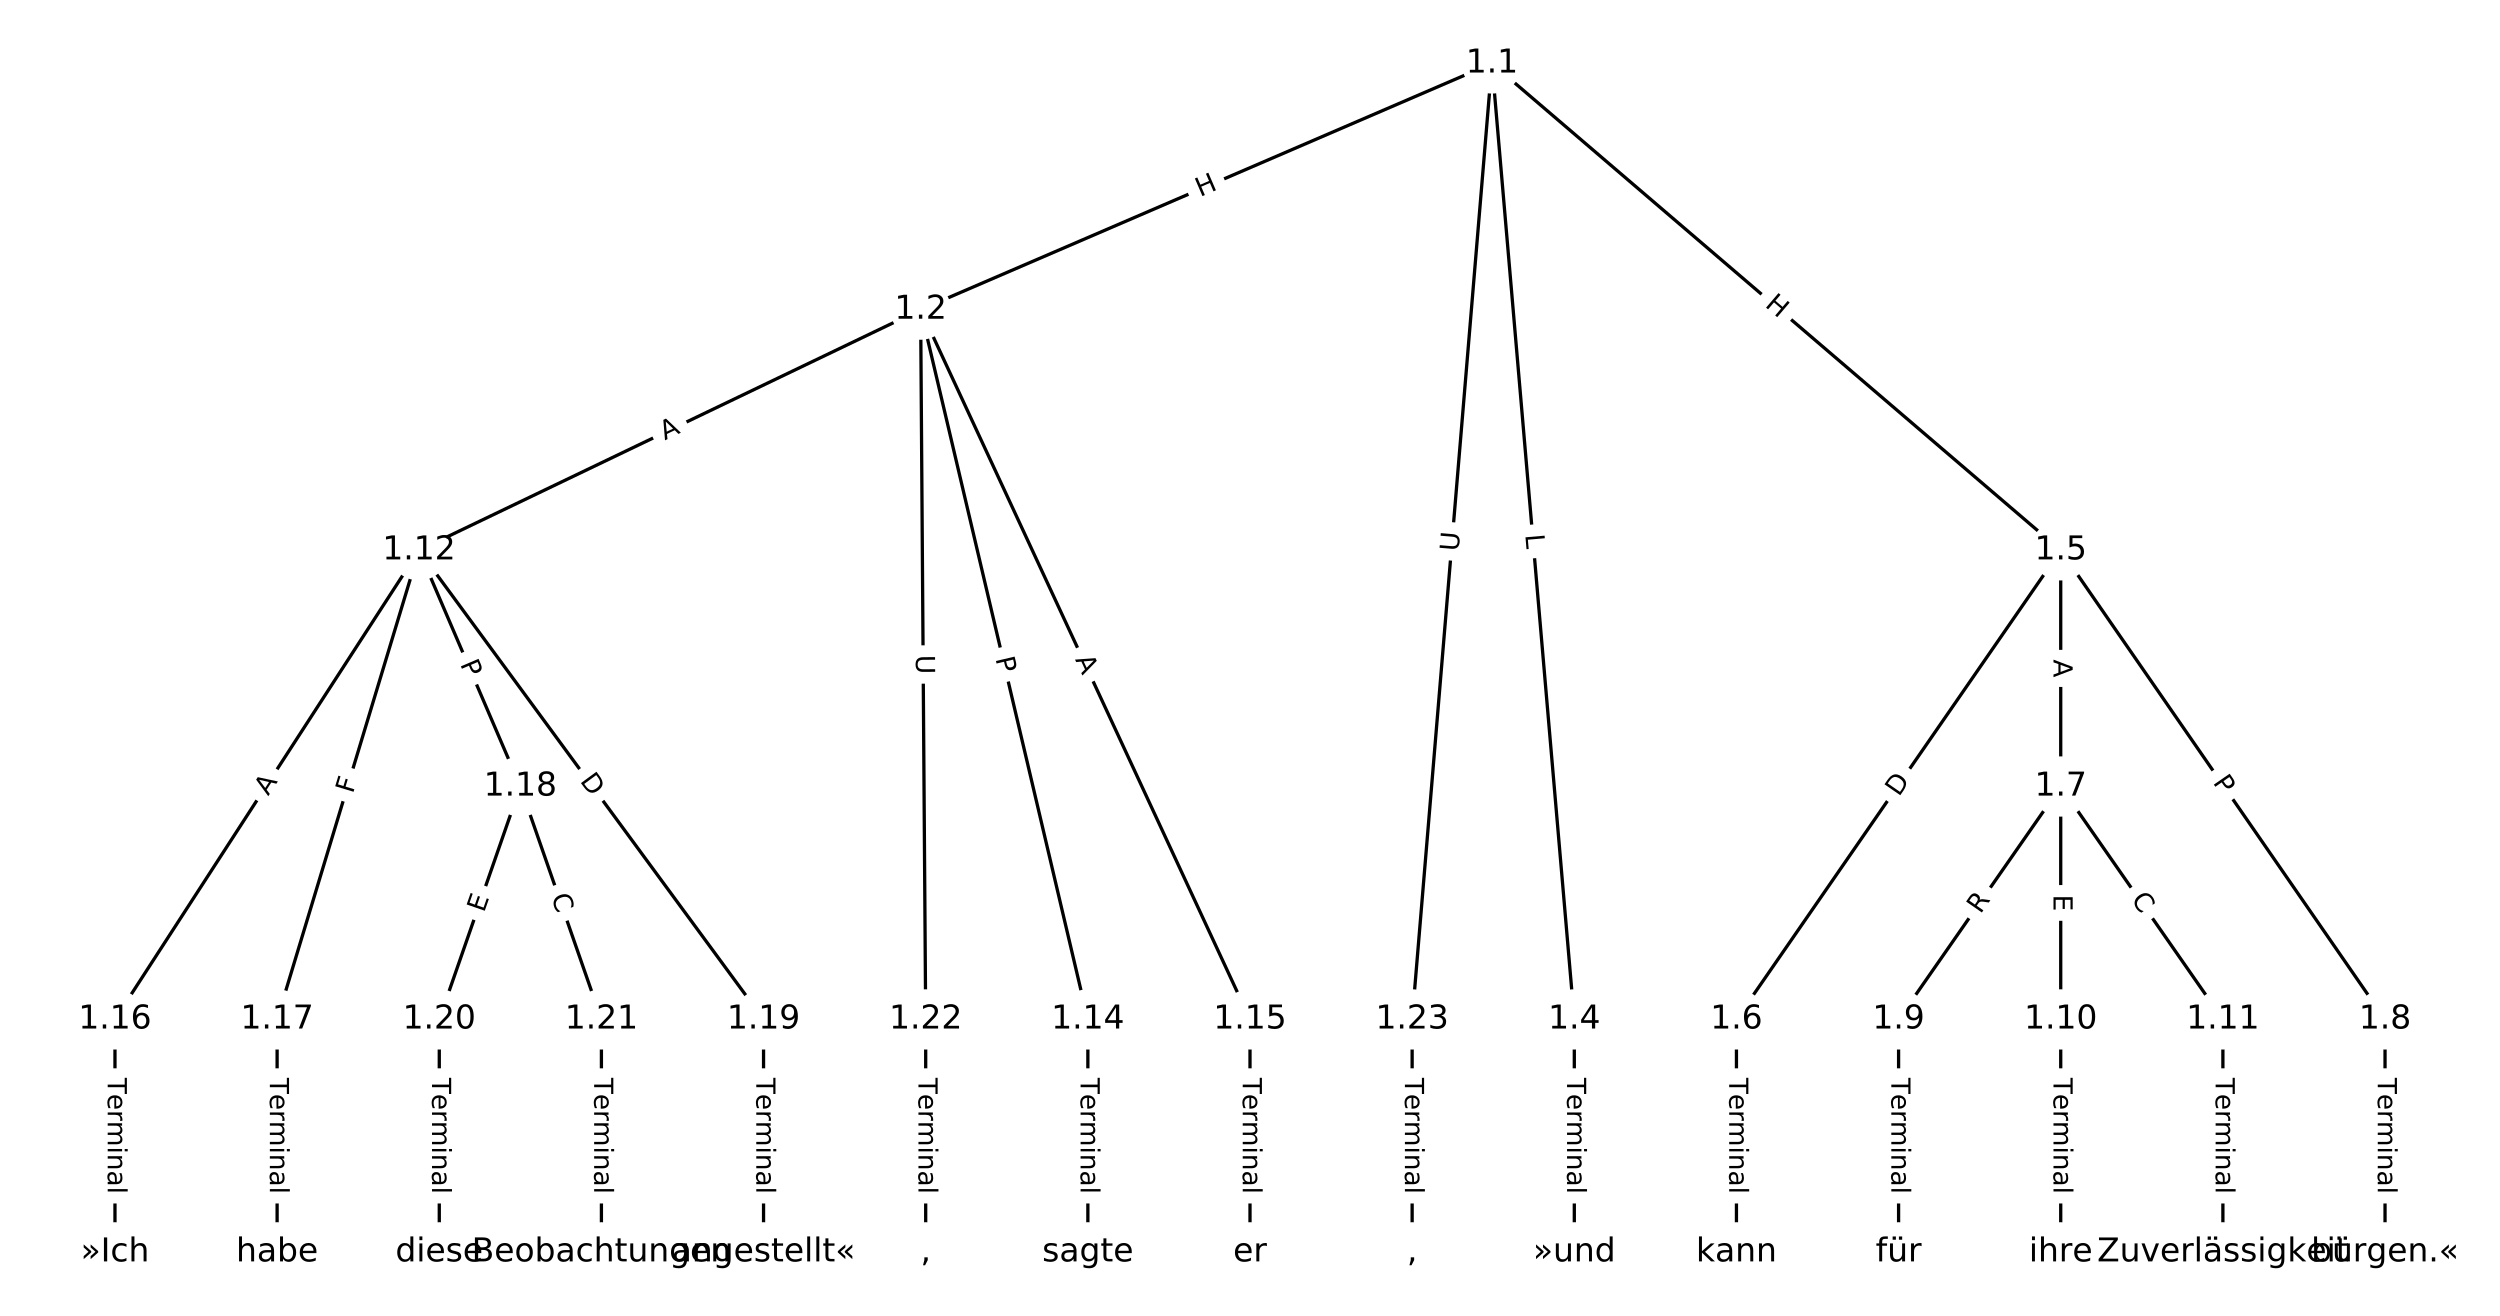 <?xml version="1.0" encoding="UTF-8"?>
<!DOCTYPE svg  PUBLIC '-//W3C//DTD SVG 1.1//EN'  'http://www.w3.org/Graphics/SVG/1.1/DTD/svg11.dtd'>
<svg width="760pt" height="400pt" version="1.1" viewBox="0 0 760 400" xmlns="http://www.w3.org/2000/svg" xmlns:xlink="http://www.w3.org/1999/xlink">
<defs>
<style type="text/css">*{stroke-linecap:butt;stroke-linejoin:round;}</style>
</defs>
<path d="m0 400h760v-400h-760z" fill="#fff"/>
<g fill="none" stroke="#000">
<path d="m453.55 19.286-173.68 74.843" clip-path="url(#a)"/>
<path d="m453.55 19.286 25.032 290.62" clip-path="url(#a)"/>
<path d="m453.55 19.286 172.91 148.02" clip-path="url(#a)"/>
<path d="m453.55 19.286-24.261 290.62" clip-path="url(#a)"/>
<path d="m279.87 94.129-152.5 73.176" clip-path="url(#a)"/>
<path d="m279.87 94.129 50.833 215.78" clip-path="url(#a)"/>
<path d="m279.87 94.129 100.13 215.78" clip-path="url(#a)"/>
<path d="m279.87 94.129 1.54 215.78" clip-path="url(#a)"/>
<path d="m478.59 309.91v70.808" clip-path="url(#a)"/>
<path d="m626.46 167.3-98.586 142.6" clip-path="url(#a)"/>
<path d="m626.46 167.3v71.793" clip-path="url(#a)"/>
<path d="m626.46 167.3 98.586 142.6" clip-path="url(#a)"/>
<path d="m527.88 309.91v70.808" clip-path="url(#a)"/>
<path d="m626.46 239.1-49.293 70.808" clip-path="url(#a)"/>
<path d="m626.46 239.1v70.808" clip-path="url(#a)"/>
<path d="m626.46 239.1 49.293 70.808" clip-path="url(#a)"/>
<path d="m725.05 309.91v70.808" clip-path="url(#a)"/>
<path d="m577.17 309.91v70.808" clip-path="url(#a)"/>
<path d="m626.46 309.91v70.808" clip-path="url(#a)"/>
<path d="m675.76 309.91v70.808" clip-path="url(#a)"/>
<path d="m127.37 167.3-92.424 142.6" clip-path="url(#a)"/>
<path d="m127.37 167.3-43.131 142.6" clip-path="url(#a)"/>
<path d="m127.37 167.3 30.808 71.793" clip-path="url(#a)"/>
<path d="m127.37 167.3 104.75 142.6" clip-path="url(#a)"/>
<path d="m330.71 309.91v70.808" clip-path="url(#a)"/>
<path d="m380 309.91v70.808" clip-path="url(#a)"/>
<path d="m34.95 309.91v70.808" clip-path="url(#a)"/>
<path d="m84.243 309.91v70.808" clip-path="url(#a)"/>
<path d="m158.18 239.1-24.646 70.808" clip-path="url(#a)"/>
<path d="m158.18 239.1 24.646 70.808" clip-path="url(#a)"/>
<path d="m232.12 309.91v70.808" clip-path="url(#a)"/>
<path d="m133.54 309.91v70.808" clip-path="url(#a)"/>
<path d="m182.83 309.91v70.808" clip-path="url(#a)"/>
<path d="m281.41 309.91v70.808" clip-path="url(#a)"/>
<path d="m429.29 309.91v70.808" clip-path="url(#a)"/>
</g>
<path d="m366.43 63.657 5.525-2.381q2.204-0.95 1.254-3.154l-3.064-7.11q-0.95-2.204-3.154-1.254l-5.525 2.381q-2.204 0.95-1.254 3.154l3.064 7.11q0.95 2.204 3.154 1.254z" clip-path="url(#a)" fill="#fff" stroke="#fff"/>
<g clip-path="url(#a)">
<defs>
<path id="x" d="m9.812 72.906h9.859v-29.891h35.844v29.891h9.859v-72.906h-9.859v34.719h-35.844v-34.719h-9.859z"/>
</defs>
<g transform="translate(364.83 59.925) rotate(-23.312) scale(.08 -.08)">
<use xlink:href="#x"/>
</g>
</g>
<path d="m459.63 162.91 0.383 4.441q0.206 2.391 2.597 2.185l7.714-0.664q2.391-0.206 2.185-2.597l-0.383-4.441q-0.206-2.391-2.597-2.185l-7.714 0.664q-2.391 0.206-2.185 2.597z" clip-path="url(#a)" fill="#fff" stroke="#fff"/>
<g clip-path="url(#a)">
<defs>
<path id="aq" d="m9.812 72.906h9.859v-64.609h35.5v-8.297h-45.359z"/>
</defs>
<g transform="translate(463.68 162.56) rotate(85.077) scale(.08 -.08)">
<use xlink:href="#aq"/>
</g>
</g>
<path d="m533.65 96.103 4.57 3.912q1.823 1.561 3.384-0.262l5.035-5.882q1.561-1.823-0.262-3.384l-4.57-3.912q-1.823-1.561-3.384 0.262l-5.035 5.882q-1.561 1.823 0.262 3.384z" clip-path="url(#a)" fill="#fff" stroke="#fff"/>
<g clip-path="url(#a)">
<g transform="translate(536.29 93.016) rotate(40.565) scale(.08 -.08)">
<use xlink:href="#x"/>
</g>
</g>
<path d="m447.43 168.03 0.487-5.835q0.2-2.392-2.192-2.591l-7.716-0.644q-2.392-0.2-2.591 2.192l-0.487 5.835q-0.2 2.392 2.192 2.591l7.716 0.644q2.392 0.2 2.591-2.192z" clip-path="url(#a)" fill="#fff" stroke="#fff"/>
<g clip-path="url(#a)">
<defs>
<path id="w" d="m8.688 72.906h9.922v-44.297q0-11.719 4.234-16.875 4.25-5.141 13.781-5.141 9.469 0 13.719 5.141 4.25 5.156 4.25 16.875v44.297h9.906v-45.516q0-14.25-7.062-21.531-7.047-7.281-20.812-7.281-13.828 0-20.891 7.281-7.047 7.281-7.047 21.531z"/>
</defs>
<g transform="translate(443.38 167.7) rotate(-85.228) scale(.08 -.08)">
<use xlink:href="#w"/>
</g>
</g>
<path d="m203.87 137.55 4.934-2.368q2.164-1.038 1.125-3.202l-3.349-6.981q-1.038-2.164-3.202-1.125l-4.934 2.368q-2.164 1.038-1.125 3.202l3.349 6.981q1.038 2.164 3.202 1.125z" clip-path="url(#a)" fill="#fff" stroke="#fff"/>
<g clip-path="url(#a)">
<defs>
<path id="q" d="m34.188 63.188-13.391-36.281h26.812zm-5.578 9.719h11.188l27.781-72.906h-10.25l-6.641 18.703h-32.859l-6.641-18.703h-10.406z"/>
</defs>
<g transform="translate(202.11 133.89) rotate(-25.634) scale(.08 -.08)">
<use xlink:href="#q"/>
</g>
</g>
<path d="m298.63 201.11 1.106 4.695q0.55 2.336 2.886 1.786l7.536-1.775q2.336-0.55 1.786-2.886l-1.106-4.695q-0.55-2.336-2.886-1.786l-7.536 1.775q-2.336 0.55-1.786 2.886z" clip-path="url(#a)" fill="#fff" stroke="#fff"/>
<g clip-path="url(#a)">
<defs>
<path id="t" d="m19.672 64.797v-27.391h12.406q6.891 0 10.641 3.562 3.766 3.562 3.766 10.156 0 6.547-3.766 10.109-3.75 3.562-10.641 3.562zm-9.859 8.109h22.266q12.266 0 18.531-5.547 6.281-5.547 6.281-16.234 0-10.797-6.281-16.312-6.266-5.516-18.531-5.516h-12.406v-29.297h-9.859z"/>
</defs>
<g transform="translate(302.59 200.18) rotate(76.744) scale(.08 -.08)">
<use xlink:href="#t"/>
</g>
</g>
<path d="m323.1 202.18 2.304 4.964q1.01 2.177 3.187 1.167l7.023-3.259q2.177-1.01 1.167-3.187l-2.304-4.964q-1.01-2.177-3.187-1.167l-7.023 3.259q-2.177 1.01-1.167 3.187z" clip-path="url(#a)" fill="#fff" stroke="#fff"/>
<g clip-path="url(#a)">
<g transform="translate(326.78 200.46) rotate(65.108) scale(.08 -.08)">
<use xlink:href="#q"/>
</g>
</g>
<path d="m274.35 199.13 0.042 5.855q0.017 2.4 2.417 2.383l7.742-0.055q2.4-0.017 2.383-2.417l-0.042-5.855q-0.017-2.4-2.417-2.383l-7.742 0.055q-2.4 0.017-2.383 2.417z" clip-path="url(#a)" fill="#fff" stroke="#fff"/>
<g clip-path="url(#a)">
<g transform="translate(278.42 199.11) rotate(89.591) scale(.08 -.08)">
<use xlink:href="#w"/>
</g>
</g>
<path d="m472.31 327.67v35.285q0 2.4 2.4 2.4h7.742q2.4 0 2.4-2.4v-35.285q0-2.4-2.4-2.4h-7.742q-2.4 0-2.4 2.4z" clip-path="url(#a)" fill="#fff" stroke="#fff"/>
<g clip-path="url(#a)">
<defs>
<path id="k" d="m-0.297 72.906h61.672v-8.312h-25.875v-64.594h-9.906v64.594h-25.891z"/>
<path id="d" d="m56.203 29.594v-4.391h-41.312q0.594-9.281 5.594-14.141t13.938-4.859q5.172 0 10.031 1.266t9.656 3.812v-8.5q-4.844-2.047-9.922-3.125t-10.297-1.078q-13.094 0-20.734 7.609-7.641 7.625-7.641 20.625 0 13.422 7.25 21.297 7.25 7.891 19.562 7.891 11.031 0 17.453-7.109 6.422-7.094 6.422-19.297zm-8.984 2.641q-0.094 7.359-4.125 11.75-4.031 4.406-10.672 4.406-7.516 0-12.031-4.25t-5.203-11.969z"/>
<path id="h" d="m41.109 46.297q-1.516 0.875-3.297 1.281-1.781 0.422-3.922 0.422-7.625 0-11.703-4.953t-4.078-14.234v-28.812h-9.031v54.688h9.031v-8.5q2.844 4.984 7.375 7.391 4.547 2.422 11.047 2.422 0.922 0 2.047-0.125 1.125-0.109 2.484-0.359z"/>
<path id="l" d="m52 44.188q3.375 6.062 8.062 8.938t11.031 2.875q8.547 0 13.188-5.984 4.641-5.969 4.641-17v-33.016h-9.031v32.719q0 7.859-2.797 11.656-2.781 3.812-8.484 3.812-6.984 0-11.047-4.641-4.047-4.625-4.047-12.641v-30.906h-9.031v32.719q0 7.906-2.781 11.688t-8.594 3.781q-6.891 0-10.953-4.656-4.047-4.656-4.047-12.625v-30.906h-9.031v54.688h9.031v-8.5q3.078 5.031 7.375 7.422t10.203 2.391q5.969 0 10.141-3.031 4.172-3.016 6.172-8.781z"/>
<path id="i" d="m9.422 54.688h8.984v-54.688h-8.984zm0 21.297h8.984v-11.391h-8.984z"/>
<path id="f" d="m54.891 33.016v-33.016h-8.984v32.719q0 7.766-3.031 11.609-3.031 3.859-9.078 3.859-7.281 0-11.484-4.641-4.203-4.625-4.203-12.641v-30.906h-9.031v54.688h9.031v-8.5q3.234 4.938 7.594 7.375 4.375 2.438 10.094 2.438 9.422 0 14.25-5.828 4.844-5.828 4.844-17.156z"/>
<path id="g" d="m34.281 27.484q-10.891 0-15.094-2.484t-4.203-8.5q0-4.781 3.156-7.594 3.156-2.797 8.562-2.797 7.484 0 12 5.297t4.516 14.078v2zm17.922 3.719v-31.203h-8.984v8.297q-3.078-4.969-7.672-7.344t-11.234-2.375q-8.391 0-13.359 4.719-4.953 4.719-4.953 12.625 0 9.219 6.172 13.906 6.188 4.688 18.438 4.688h12.609v0.891q0 6.203-4.078 9.594t-11.453 3.391q-4.688 0-9.141-1.125-4.438-1.125-8.531-3.375v8.312q4.922 1.906 9.562 2.844 4.641 0.953 9.031 0.953 11.875 0 17.734-6.156 5.859-6.141 5.859-18.641z"/>
<path id="j" d="m9.422 75.984h8.984v-75.984h-8.984z"/>
</defs>
<g transform="translate(476.38 327.67) rotate(90) scale(.08 -.08)">
<use xlink:href="#k"/>
<use x="60.818" xlink:href="#d"/>
<use x="122.342" xlink:href="#h"/>
<use x="163.439" xlink:href="#l"/>
<use x="260.852" xlink:href="#i"/>
<use x="288.635" xlink:href="#f"/>
<use x="352.014" xlink:href="#g"/>
<use x="413.293" xlink:href="#j"/>
</g>
</g>
<path d="m580.58 244.71 3.503-5.067q1.365-1.974-0.609-3.339l-6.369-4.403q-1.974-1.365-3.339 0.609l-3.503 5.067q-1.365 1.974 0.609 3.339l6.369 4.403q1.974 1.365 3.339-0.609z" clip-path="url(#a)" fill="#fff" stroke="#fff"/>
<g clip-path="url(#a)">
<defs>
<path id="z" d="m19.672 64.797v-56.688h11.922q15.094 0 22.094 6.828 7 6.844 7 21.594 0 14.641-7 21.453t-22.094 6.812zm-9.859 8.109h20.266q21.188 0 31.094-8.812 9.922-8.812 9.922-27.562 0-18.859-9.969-27.703-9.953-8.828-31.047-8.828h-20.266z"/>
</defs>
<g transform="translate(577.24 242.39) rotate(-55.342) scale(.08 -.08)">
<use xlink:href="#z"/>
</g>
</g>
<path d="m620.19 200.46v5.473q0 2.4 2.4 2.4h7.742q2.4 0 2.4-2.4v-5.473q0-2.4-2.4-2.4h-7.742q-2.4 0-2.4 2.4z" clip-path="url(#a)" fill="#fff" stroke="#fff"/>
<g clip-path="url(#a)">
<g transform="translate(624.26 200.46) rotate(90) scale(.08 -.08)">
<use xlink:href="#q"/>
</g>
</g>
<path d="m669.23 240.19 2.743 3.968q1.365 1.974 3.339 0.609l6.369-4.403q1.974-1.365 0.609-3.339l-2.743-3.968q-1.365-1.974-3.339-0.609l-6.369 4.403q-1.974 1.365-0.609 3.339z" clip-path="url(#a)" fill="#fff" stroke="#fff"/>
<g clip-path="url(#a)">
<g transform="translate(672.57 237.88) rotate(55.342) scale(.08 -.08)">
<use xlink:href="#t"/>
</g>
</g>
<path d="m521.61 327.67v35.285q0 2.4 2.4 2.4h7.742q2.4 0 2.4-2.4v-35.285q0-2.4-2.4-2.4h-7.742q-2.4 0-2.4 2.4z" clip-path="url(#a)" fill="#fff" stroke="#fff"/>
<g clip-path="url(#a)">
<g transform="translate(525.67 327.67) rotate(90) scale(.08 -.08)">
<use xlink:href="#k"/>
<use x="60.818" xlink:href="#d"/>
<use x="122.342" xlink:href="#h"/>
<use x="163.439" xlink:href="#l"/>
<use x="260.852" xlink:href="#i"/>
<use x="288.635" xlink:href="#f"/>
<use x="352.014" xlink:href="#g"/>
<use x="413.293" xlink:href="#j"/>
</g>
</g>
<path d="m605.38 280.37 3.176-4.562q1.371-1.97-0.599-3.341l-6.354-4.424q-1.97-1.371-3.341 0.599l-3.176 4.562q-1.371 1.97 0.599 3.341l6.354 4.424q1.97 1.371 3.341-0.599z" clip-path="url(#a)" fill="#fff" stroke="#fff"/>
<g clip-path="url(#a)">
<defs>
<path id="ap" d="m44.391 34.188q3.172-1.078 6.172-4.594t6.031-9.672l10.016-19.922h-10.609l-9.312 18.703q-3.625 7.328-7.016 9.719t-9.25 2.391h-10.75v-30.812h-9.859v72.906h22.266q12.5 0 18.656-5.234 6.156-5.219 6.156-15.766 0-6.891-3.203-11.438-3.203-4.531-9.297-6.281zm-24.719 30.609v-25.875h12.406q7.125 0 10.766 3.297t3.641 9.688-3.641 9.641-10.766 3.25z"/>
</defs>
<g transform="translate(602.04 278.04) rotate(-55.156) scale(.08 -.08)">
<use xlink:href="#ap"/>
</g>
</g>
<path d="m620.19 271.97v5.055q0 2.4 2.4 2.4h7.742q2.4 0 2.4-2.4v-5.055q0-2.4-2.4-2.4h-7.742q-2.4 0-2.4 2.4z" clip-path="url(#a)" fill="#fff" stroke="#fff"/>
<g clip-path="url(#a)">
<defs>
<path id="y" d="m9.812 72.906h46.094v-8.312h-36.234v-21.578h34.719v-8.297h-34.719v-26.422h37.109v-8.297h-46.969z"/>
</defs>
<g transform="translate(624.26 271.97) rotate(90) scale(.08 -.08)">
<use xlink:href="#y"/>
</g>
</g>
<path d="m644.37 275.79 3.192 4.585q1.371 1.97 3.341 0.599l6.354-4.424q1.97-1.371 0.599-3.341l-3.192-4.585q-1.371-1.97-3.341-0.599l-6.354 4.424q-1.97 1.371-0.599 3.341z" clip-path="url(#a)" fill="#fff" stroke="#fff"/>
<g clip-path="url(#a)">
<defs>
<path id="aa" d="m64.406 67.281v-10.391q-4.984 4.641-10.625 6.922-5.641 2.297-11.984 2.297-12.5 0-19.141-7.641t-6.641-22.094q0-14.406 6.641-22.047t19.141-7.641q6.344 0 11.984 2.297t10.625 6.938v-10.312q-5.172-3.516-10.969-5.281-5.781-1.75-12.219-1.75-16.562 0-26.094 10.125-9.516 10.141-9.516 27.672 0 17.578 9.516 27.703 9.531 10.141 26.094 10.141 6.531 0 12.312-1.734 5.797-1.734 10.875-5.203z"/>
</defs>
<g transform="translate(647.7 273.47) rotate(55.156) scale(.08 -.08)">
<use xlink:href="#aa"/>
</g>
</g>
<path d="m718.78 327.67v35.285q0 2.4 2.4 2.4h7.742q2.4 0 2.4-2.4v-35.285q0-2.4-2.4-2.4h-7.742q-2.4 0-2.4 2.4z" clip-path="url(#a)" fill="#fff" stroke="#fff"/>
<g clip-path="url(#a)">
<g transform="translate(722.84 327.67) rotate(90) scale(.08 -.08)">
<use xlink:href="#k"/>
<use x="60.818" xlink:href="#d"/>
<use x="122.342" xlink:href="#h"/>
<use x="163.439" xlink:href="#l"/>
<use x="260.852" xlink:href="#i"/>
<use x="288.635" xlink:href="#f"/>
<use x="352.014" xlink:href="#g"/>
<use x="413.293" xlink:href="#j"/>
</g>
</g>
<path d="m570.9 327.67v35.285q0 2.4 2.4 2.4h7.742q2.4 0 2.4-2.4v-35.285q0-2.4-2.4-2.4h-7.742q-2.4 0-2.4 2.4z" clip-path="url(#a)" fill="#fff" stroke="#fff"/>
<g clip-path="url(#a)">
<g transform="translate(574.96 327.67) rotate(90) scale(.08 -.08)">
<use xlink:href="#k"/>
<use x="60.818" xlink:href="#d"/>
<use x="122.342" xlink:href="#h"/>
<use x="163.439" xlink:href="#l"/>
<use x="260.852" xlink:href="#i"/>
<use x="288.635" xlink:href="#f"/>
<use x="352.014" xlink:href="#g"/>
<use x="413.293" xlink:href="#j"/>
</g>
</g>
<path d="m620.19 327.67v35.285q0 2.4 2.4 2.4h7.742q2.4 0 2.4-2.4v-35.285q0-2.4-2.4-2.4h-7.742q-2.4 0-2.4 2.4z" clip-path="url(#a)" fill="#fff" stroke="#fff"/>
<g clip-path="url(#a)">
<g transform="translate(624.26 327.67) rotate(90) scale(.08 -.08)">
<use xlink:href="#k"/>
<use x="60.818" xlink:href="#d"/>
<use x="122.342" xlink:href="#h"/>
<use x="163.439" xlink:href="#l"/>
<use x="260.852" xlink:href="#i"/>
<use x="288.635" xlink:href="#f"/>
<use x="352.014" xlink:href="#g"/>
<use x="413.293" xlink:href="#j"/>
</g>
</g>
<path d="m669.49 327.67v35.285q0 2.4 2.4 2.4h7.742q2.4 0 2.4-2.4v-35.285q0-2.4-2.4-2.4h-7.742q-2.4 0-2.4 2.4z" clip-path="url(#a)" fill="#fff" stroke="#fff"/>
<g clip-path="url(#a)">
<g transform="translate(673.55 327.67) rotate(90) scale(.08 -.08)">
<use xlink:href="#k"/>
<use x="60.818" xlink:href="#d"/>
<use x="122.342" xlink:href="#h"/>
<use x="163.439" xlink:href="#l"/>
<use x="260.852" xlink:href="#i"/>
<use x="288.635" xlink:href="#f"/>
<use x="352.014" xlink:href="#g"/>
<use x="413.293" xlink:href="#j"/>
</g>
</g>
<path d="m84.936 244.31 2.976-4.592q1.305-2.014-0.709-3.319l-6.497-4.211q-2.014-1.305-3.319 0.709l-2.976 4.592q-1.305 2.014 0.709 3.319l6.497 4.211q2.014 1.305 3.319-0.709z" clip-path="url(#a)" fill="#fff" stroke="#fff"/>
<g clip-path="url(#a)">
<g transform="translate(81.526 242.1) rotate(-57.052) scale(.08 -.08)">
<use xlink:href="#q"/>
</g>
</g>
<path d="m111.15 242.62 1.332-4.404q0.695-2.297-1.602-2.992l-7.411-2.241q-2.297-0.695-2.992 1.602l-1.332 4.404q-0.695 2.297 1.602 2.992l7.411 2.241q2.297 0.695 2.992-1.602z" clip-path="url(#a)" fill="#fff" stroke="#fff"/>
<g clip-path="url(#a)">
<defs>
<path id="as" d="m9.812 72.906h41.891v-8.312h-32.031v-21.484h28.906v-8.297h-28.906v-34.812h-9.859z"/>
</defs>
<g transform="translate(107.26 241.45) rotate(-73.172) scale(.08 -.08)">
<use xlink:href="#as"/>
</g>
</g>
<path d="m136.06 203.46 1.902 4.433q0.946 2.205 3.152 1.259l7.115-3.053q2.205-0.946 1.259-3.152l-1.902-4.433q-0.946-2.205-3.152-1.259l-7.115 3.053q-2.205 0.946-1.259 3.152z" clip-path="url(#a)" fill="#fff" stroke="#fff"/>
<g clip-path="url(#a)">
<g transform="translate(139.8 201.86) rotate(66.775) scale(.08 -.08)">
<use xlink:href="#t"/>
</g>
</g>
<path d="m172.87 239.84 3.647 4.965q1.421 1.934 3.355 0.513l6.24-4.583q1.934-1.421 0.513-3.355l-3.647-4.965q-1.421-1.934-3.355-0.513l-6.24 4.584q-1.934 1.421-0.513 3.355z" clip-path="url(#a)" fill="#fff" stroke="#fff"/>
<g clip-path="url(#a)">
<g transform="translate(176.15 237.43) rotate(53.701) scale(.08 -.08)">
<use xlink:href="#z"/>
</g>
</g>
<path d="m324.44 327.67v35.285q0 2.4 2.4 2.4h7.742q2.4 0 2.4-2.4v-35.285q0-2.4-2.4-2.4h-7.742q-2.4 0-2.4 2.4z" clip-path="url(#a)" fill="#fff" stroke="#fff"/>
<g clip-path="url(#a)">
<g transform="translate(328.5 327.67) rotate(90) scale(.08 -.08)">
<use xlink:href="#k"/>
<use x="60.818" xlink:href="#d"/>
<use x="122.342" xlink:href="#h"/>
<use x="163.439" xlink:href="#l"/>
<use x="260.852" xlink:href="#i"/>
<use x="288.635" xlink:href="#f"/>
<use x="352.014" xlink:href="#g"/>
<use x="413.293" xlink:href="#j"/>
</g>
</g>
<path d="m373.73 327.67v35.285q0 2.4 2.4 2.4h7.742q2.4 0 2.4-2.4v-35.285q0-2.4-2.4-2.4h-7.742q-2.4 0-2.4 2.4z" clip-path="url(#a)" fill="#fff" stroke="#fff"/>
<g clip-path="url(#a)">
<g transform="translate(377.79 327.67) rotate(90) scale(.08 -.08)">
<use xlink:href="#k"/>
<use x="60.818" xlink:href="#d"/>
<use x="122.342" xlink:href="#h"/>
<use x="163.439" xlink:href="#l"/>
<use x="260.852" xlink:href="#i"/>
<use x="288.635" xlink:href="#f"/>
<use x="352.014" xlink:href="#g"/>
<use x="413.293" xlink:href="#j"/>
</g>
</g>
<path d="m28.679 327.67v35.285q0 2.4 2.4 2.4h7.742q2.4 0 2.4-2.4v-35.285q0-2.4-2.4-2.4h-7.742q-2.4 0-2.4 2.4z" clip-path="url(#a)" fill="#fff" stroke="#fff"/>
<g clip-path="url(#a)">
<g transform="translate(32.742 327.67) rotate(90) scale(.08 -.08)">
<use xlink:href="#k"/>
<use x="60.818" xlink:href="#d"/>
<use x="122.342" xlink:href="#h"/>
<use x="163.439" xlink:href="#l"/>
<use x="260.852" xlink:href="#i"/>
<use x="288.635" xlink:href="#f"/>
<use x="352.014" xlink:href="#g"/>
<use x="413.293" xlink:href="#j"/>
</g>
</g>
<path d="m77.972 327.67v35.285q0 2.4 2.4 2.4h7.742q2.4 0 2.4-2.4v-35.285q0-2.4-2.4-2.4h-7.742q-2.4 0-2.4 2.4z" clip-path="url(#a)" fill="#fff" stroke="#fff"/>
<g clip-path="url(#a)">
<g transform="translate(82.035 327.67) rotate(90) scale(.08 -.08)">
<use xlink:href="#k"/>
<use x="60.818" xlink:href="#d"/>
<use x="122.342" xlink:href="#h"/>
<use x="163.439" xlink:href="#l"/>
<use x="260.852" xlink:href="#i"/>
<use x="288.635" xlink:href="#f"/>
<use x="352.014" xlink:href="#g"/>
<use x="413.293" xlink:href="#j"/>
</g>
</g>
<path d="m150.95 278.95 1.662-4.774q0.789-2.267-1.478-3.056l-7.312-2.545q-2.267-0.789-3.056 1.478l-1.662 4.774q-0.789 2.267 1.478 3.056l7.312 2.545q2.267 0.789 3.056-1.478z" clip-path="url(#a)" fill="#fff" stroke="#fff"/>
<g clip-path="url(#a)">
<g transform="translate(147.11 277.61) rotate(-70.808) scale(.08 -.08)">
<use xlink:href="#y"/>
</g>
</g>
<path d="m163.66 273.93 1.836 5.276q0.789 2.267 3.056 1.478l7.312-2.545q2.267-0.789 1.478-3.056l-1.836-5.276q-0.789-2.267-3.056-1.478l-7.312 2.545q-2.267 0.789-1.478 3.056z" clip-path="url(#a)" fill="#fff" stroke="#fff"/>
<g clip-path="url(#a)">
<g transform="translate(167.5 272.59) rotate(70.808) scale(.08 -.08)">
<use xlink:href="#aa"/>
</g>
</g>
<path d="m225.85 327.67v35.285q0 2.4 2.4 2.4h7.742q2.4 0 2.4-2.4v-35.285q0-2.4-2.4-2.4h-7.742q-2.4 0-2.4 2.4z" clip-path="url(#a)" fill="#fff" stroke="#fff"/>
<g clip-path="url(#a)">
<g transform="translate(229.91 327.67) rotate(90) scale(.08 -.08)">
<use xlink:href="#k"/>
<use x="60.818" xlink:href="#d"/>
<use x="122.342" xlink:href="#h"/>
<use x="163.439" xlink:href="#l"/>
<use x="260.852" xlink:href="#i"/>
<use x="288.635" xlink:href="#f"/>
<use x="352.014" xlink:href="#g"/>
<use x="413.293" xlink:href="#j"/>
</g>
</g>
<path d="m127.26 327.67v35.285q0 2.4 2.4 2.4h7.742q2.4 0 2.4-2.4v-35.285q0-2.4-2.4-2.4h-7.742q-2.4 0-2.4 2.4z" clip-path="url(#a)" fill="#fff" stroke="#fff"/>
<g clip-path="url(#a)">
<g transform="translate(131.33 327.67) rotate(90) scale(.08 -.08)">
<use xlink:href="#k"/>
<use x="60.818" xlink:href="#d"/>
<use x="122.342" xlink:href="#h"/>
<use x="163.439" xlink:href="#l"/>
<use x="260.852" xlink:href="#i"/>
<use x="288.635" xlink:href="#f"/>
<use x="352.014" xlink:href="#g"/>
<use x="413.293" xlink:href="#j"/>
</g>
</g>
<path d="m176.56 327.67v35.285q0 2.4 2.4 2.4h7.742q2.4 0 2.4-2.4v-35.285q0-2.4-2.4-2.4h-7.742q-2.4 0-2.4 2.4z" clip-path="url(#a)" fill="#fff" stroke="#fff"/>
<g clip-path="url(#a)">
<g transform="translate(180.62 327.67) rotate(90) scale(.08 -.08)">
<use xlink:href="#k"/>
<use x="60.818" xlink:href="#d"/>
<use x="122.342" xlink:href="#h"/>
<use x="163.439" xlink:href="#l"/>
<use x="260.852" xlink:href="#i"/>
<use x="288.635" xlink:href="#f"/>
<use x="352.014" xlink:href="#g"/>
<use x="413.293" xlink:href="#j"/>
</g>
</g>
<path d="m275.14 327.67v35.285q0 2.4 2.4 2.4h7.742q2.4 0 2.4-2.4v-35.285q0-2.4-2.4-2.4h-7.742q-2.4 0-2.4 2.4z" clip-path="url(#a)" fill="#fff" stroke="#fff"/>
<g clip-path="url(#a)">
<g transform="translate(279.21 327.67) rotate(90) scale(.08 -.08)">
<use xlink:href="#k"/>
<use x="60.818" xlink:href="#d"/>
<use x="122.342" xlink:href="#h"/>
<use x="163.439" xlink:href="#l"/>
<use x="260.852" xlink:href="#i"/>
<use x="288.635" xlink:href="#f"/>
<use x="352.014" xlink:href="#g"/>
<use x="413.293" xlink:href="#j"/>
</g>
</g>
<path d="m423.02 327.67v35.285q0 2.4 2.4 2.4h7.742q2.4 0 2.4-2.4v-35.285q0-2.4-2.4-2.4h-7.742q-2.4 0-2.4 2.4z" clip-path="url(#a)" fill="#fff" stroke="#fff"/>
<g clip-path="url(#a)">
<g transform="translate(427.09 327.67) rotate(90) scale(.08 -.08)">
<use xlink:href="#k"/>
<use x="60.818" xlink:href="#d"/>
<use x="122.342" xlink:href="#h"/>
<use x="163.439" xlink:href="#l"/>
<use x="260.852" xlink:href="#i"/>
<use x="288.635" xlink:href="#f"/>
<use x="352.014" xlink:href="#g"/>
<use x="413.293" xlink:href="#j"/>
</g>
</g>
<defs>
<path id="b" d="m0 8.66c2.297 0 4.5-0.912 6.124-2.537 1.624-1.624 2.537-3.827 2.537-6.124s-0.912-4.5-2.537-6.124c-1.624-1.624-3.827-2.537-6.124-2.537s-4.5 0.912-6.124 2.537c-1.624 1.624-2.537 3.827-2.537 6.124s0.912 4.5 2.537 6.124c1.624 1.624 3.827 2.537 6.124 2.537z"/>
</defs>
<g clip-path="url(#a)">
<use x="34.95" y="380.714" fill="#ffffff" stroke="#ffffff" xlink:href="#b"/>
</g>
<g clip-path="url(#a)">
<use x="84.243" y="380.714" fill="#ffffff" stroke="#ffffff" xlink:href="#b"/>
</g>
<g clip-path="url(#a)">
<use x="133.536" y="380.714" fill="#ffffff" stroke="#ffffff" xlink:href="#b"/>
</g>
<g clip-path="url(#a)">
<use x="182.828" y="380.714" fill="#ffffff" stroke="#ffffff" xlink:href="#b"/>
</g>
<g clip-path="url(#a)">
<use x="232.121" y="380.714" fill="#ffffff" stroke="#ffffff" xlink:href="#b"/>
</g>
<g clip-path="url(#a)">
<use x="281.414" y="380.714" fill="#ffffff" stroke="#ffffff" xlink:href="#b"/>
</g>
<g clip-path="url(#a)">
<use x="330.707" y="380.714" fill="#ffffff" stroke="#ffffff" xlink:href="#b"/>
</g>
<g clip-path="url(#a)">
<use x="380" y="380.714" fill="#ffffff" stroke="#ffffff" xlink:href="#b"/>
</g>
<g clip-path="url(#a)">
<use x="429.293" y="380.714" fill="#ffffff" stroke="#ffffff" xlink:href="#b"/>
</g>
<g clip-path="url(#a)">
<use x="478.586" y="380.714" fill="#ffffff" stroke="#ffffff" xlink:href="#b"/>
</g>
<g clip-path="url(#a)">
<use x="527.879" y="380.714" fill="#ffffff" stroke="#ffffff" xlink:href="#b"/>
</g>
<g clip-path="url(#a)">
<use x="577.172" y="380.714" fill="#ffffff" stroke="#ffffff" xlink:href="#b"/>
</g>
<g clip-path="url(#a)">
<use x="626.464" y="380.714" fill="#ffffff" stroke="#ffffff" xlink:href="#b"/>
</g>
<g clip-path="url(#a)">
<use x="675.757" y="380.714" fill="#ffffff" stroke="#ffffff" xlink:href="#b"/>
</g>
<g clip-path="url(#a)">
<use x="725.05" y="380.714" fill="#ffffff" stroke="#ffffff" xlink:href="#b"/>
</g>
<g clip-path="url(#a)">
<use x="453.554" y="19.286" fill="#ffffff" stroke="#ffffff" xlink:href="#b"/>
</g>
<g clip-path="url(#a)">
<use x="279.874" y="94.129" fill="#ffffff" stroke="#ffffff" xlink:href="#b"/>
</g>
<g clip-path="url(#a)">
<use x="478.586" y="309.906" fill="#ffffff" stroke="#ffffff" xlink:href="#b"/>
</g>
<g clip-path="url(#a)">
<use x="626.464" y="167.304" fill="#ffffff" stroke="#ffffff" xlink:href="#b"/>
</g>
<g clip-path="url(#a)">
<use x="527.879" y="309.906" fill="#ffffff" stroke="#ffffff" xlink:href="#b"/>
</g>
<g clip-path="url(#a)">
<use x="626.464" y="239.098" fill="#ffffff" stroke="#ffffff" xlink:href="#b"/>
</g>
<g clip-path="url(#a)">
<use x="725.05" y="309.906" fill="#ffffff" stroke="#ffffff" xlink:href="#b"/>
</g>
<g clip-path="url(#a)">
<use x="577.172" y="309.906" fill="#ffffff" stroke="#ffffff" xlink:href="#b"/>
</g>
<g clip-path="url(#a)">
<use x="626.464" y="309.906" fill="#ffffff" stroke="#ffffff" xlink:href="#b"/>
</g>
<g clip-path="url(#a)">
<use x="675.757" y="309.906" fill="#ffffff" stroke="#ffffff" xlink:href="#b"/>
</g>
<g clip-path="url(#a)">
<use x="127.374" y="167.304" fill="#ffffff" stroke="#ffffff" xlink:href="#b"/>
</g>
<g clip-path="url(#a)">
<use x="330.707" y="309.906" fill="#ffffff" stroke="#ffffff" xlink:href="#b"/>
</g>
<g clip-path="url(#a)">
<use x="380" y="309.906" fill="#ffffff" stroke="#ffffff" xlink:href="#b"/>
</g>
<g clip-path="url(#a)">
<use x="34.95" y="309.906" fill="#ffffff" stroke="#ffffff" xlink:href="#b"/>
</g>
<g clip-path="url(#a)">
<use x="84.243" y="309.906" fill="#ffffff" stroke="#ffffff" xlink:href="#b"/>
</g>
<g clip-path="url(#a)">
<use x="158.182" y="239.098" fill="#ffffff" stroke="#ffffff" xlink:href="#b"/>
</g>
<g clip-path="url(#a)">
<use x="232.121" y="309.906" fill="#ffffff" stroke="#ffffff" xlink:href="#b"/>
</g>
<g clip-path="url(#a)">
<use x="133.536" y="309.906" fill="#ffffff" stroke="#ffffff" xlink:href="#b"/>
</g>
<g clip-path="url(#a)">
<use x="182.828" y="309.906" fill="#ffffff" stroke="#ffffff" xlink:href="#b"/>
</g>
<g clip-path="url(#a)">
<use x="281.414" y="309.906" fill="#ffffff" stroke="#ffffff" xlink:href="#b"/>
</g>
<g clip-path="url(#a)">
<use x="429.293" y="309.906" fill="#ffffff" stroke="#ffffff" xlink:href="#b"/>
</g>
<g clip-path="url(#a)">
<defs>
<path id="ak" d="m9.422 51.703 22.906-20.406v-4l-22.906-20.406v9.328l14.703 13.078-14.703 13.094zm21.188 0 22.906-20.406v-4l-22.906-20.406v9.328l14.703 13.078-14.703 13.094z"/>
<path id="ar" d="m9.812 72.906h9.859v-72.906h-9.859z"/>
<path id="v" d="m48.781 52.594v-8.406q-3.812 2.109-7.641 3.156t-7.734 1.047q-8.75 0-13.594-5.547-4.828-5.531-4.828-15.547t4.828-15.562q4.844-5.531 13.594-5.531 3.906 0 7.734 1.047t7.641 3.156v-8.312q-3.766-1.75-7.797-2.625-4.016-0.891-8.562-0.891-12.359 0-19.641 7.766-7.266 7.766-7.266 20.953 0 13.375 7.344 21.031 7.359 7.672 20.156 7.672 4.141 0 8.094-0.859 3.953-0.844 7.672-2.547z"/>
<path id="r" d="m54.891 33.016v-33.016h-8.984v32.719q0 7.766-3.031 11.609-3.031 3.859-9.078 3.859-7.281 0-11.484-4.641-4.203-4.625-4.203-12.641v-30.906h-9.031v75.984h9.031v-29.797q3.234 4.938 7.594 7.375 4.375 2.438 10.094 2.438 9.422 0 14.25-5.828 4.844-5.828 4.844-17.156z"/>
</defs>
<g transform="translate(24.498 383.47) scale(.1 -.1)">
<use xlink:href="#ak"/>
<use x="61.182" xlink:href="#ar"/>
<use x="90.674" xlink:href="#v"/>
<use x="145.654" xlink:href="#r"/>
</g>
</g>
<g clip-path="url(#a)">
<defs>
<path id="s" d="m48.688 27.297q0 9.906-4.078 15.547t-11.203 5.641q-7.141 0-11.219-5.641t-4.078-15.547 4.078-15.547 11.219-5.641q7.125 0 11.203 5.641t4.078 15.547zm-30.578 19.094q2.844 4.875 7.156 7.234 4.328 2.375 10.328 2.375 9.969 0 16.188-7.906 6.234-7.906 6.234-20.797t-6.234-20.812q-6.219-7.906-16.188-7.906-6 0-10.328 2.375-4.312 2.375-7.156 7.25v-8.203h-9.031v75.984h9.031z"/>
</defs>
<g transform="translate(71.759 383.47) scale(.1 -.1)">
<use xlink:href="#r"/>
<use x="63.379" xlink:href="#g"/>
<use x="124.658" xlink:href="#s"/>
<use x="188.135" xlink:href="#d"/>
</g>
</g>
<g clip-path="url(#a)">
<defs>
<path id="an" d="m45.406 46.391v29.594h8.984v-75.984h-8.984v8.203q-2.828-4.875-7.156-7.25-4.312-2.375-10.375-2.375-9.906 0-16.141 7.906-6.219 7.922-6.219 20.812t6.219 20.797q6.234 7.906 16.141 7.906 6.062 0 10.375-2.375 4.328-2.359 7.156-7.234zm-30.609-19.094q0-9.906 4.078-15.547t11.203-5.641 11.219 5.641q4.109 5.641 4.109 15.547t-4.109 15.547q-4.094 5.641-11.219 5.641t-11.203-5.641-4.078-15.547z"/>
<path id="o" d="m44.281 53.078v-8.5q-3.797 1.953-7.906 2.922-4.094 0.984-8.5 0.984-6.688 0-10.031-2.047t-3.344-6.156q0-3.125 2.391-4.906t9.625-3.391l3.078-0.688q9.562-2.047 13.594-5.781t4.031-10.422q0-7.625-6.031-12.078-6.031-4.438-16.578-4.438-4.391 0-9.156 0.859t-10.031 2.562v9.281q4.984-2.594 9.812-3.891 4.828-1.281 9.578-1.281 6.344 0 9.75 2.172 3.422 2.172 3.422 6.125 0 3.656-2.469 5.609-2.453 1.953-10.812 3.766l-3.125 0.734q-8.344 1.75-12.062 5.391-3.703 3.641-3.703 9.984 0 7.719 5.469 11.906 5.469 4.203 15.531 4.203 4.969 0 9.359-0.734 4.406-0.719 8.109-2.188z"/>
</defs>
<g transform="translate(120.21 383.47) scale(.1 -.1)">
<use xlink:href="#an"/>
<use x="63.477" xlink:href="#i"/>
<use x="91.26" xlink:href="#d"/>
<use x="152.783" xlink:href="#o"/>
<use x="204.883" xlink:href="#d"/>
</g>
</g>
<g clip-path="url(#a)">
<defs>
<path id="at" d="m19.672 34.812v-26.703h15.828q7.953 0 11.781 3.297 3.844 3.297 3.844 10.078 0 6.844-3.844 10.078-3.828 3.25-11.781 3.25zm0 29.984v-21.969h14.609q7.219 0 10.75 2.703 3.547 2.719 3.547 8.281 0 5.516-3.547 8.25-3.531 2.734-10.75 2.734zm-9.859 8.109h25.203q11.281 0 17.375-4.688 6.109-4.688 6.109-13.328 0-6.703-3.125-10.656t-9.188-4.922q7.281-1.562 11.312-6.531 4.031-4.953 4.031-12.375 0-9.766-6.641-15.094-6.641-5.312-18.906-5.312h-26.172z"/>
<path id="ax" d="m30.609 48.391q-7.219 0-11.422-5.641t-4.203-15.453 4.172-15.453q4.188-5.641 11.453-5.641 7.188 0 11.375 5.656 4.203 5.672 4.203 15.438 0 9.719-4.203 15.406-4.188 5.688-11.375 5.688zm0 7.609q11.719 0 18.406-7.625 6.703-7.609 6.703-21.078 0-13.422-6.703-21.078-6.688-7.641-18.406-7.641-11.766 0-18.438 7.641-6.656 7.656-6.656 21.078 0 13.469 6.656 21.078 6.672 7.625 18.438 7.625z"/>
<path id="n" d="m18.312 70.219v-15.531h18.5v-6.984h-18.5v-29.688q0-6.688 1.828-8.594t7.453-1.906h9.219v-7.516h-9.219q-10.406 0-14.359 3.875-3.953 3.891-3.953 14.141v29.688h-6.594v6.984h6.594v15.531z"/>
<path id="u" d="m8.5 21.578v33.109h8.984v-32.766q0-7.766 3.016-11.656 3.031-3.875 9.094-3.875 7.266 0 11.484 4.641 4.234 4.641 4.234 12.656v31h8.984v-54.688h-8.984v8.406q-3.266-4.984-7.594-7.406-4.312-2.422-10.031-2.422-9.422 0-14.312 5.859-4.875 5.859-4.875 17.141z"/>
<path id="p" d="m45.406 27.984q0 9.766-4.031 15.125-4.016 5.375-11.297 5.375-7.219 0-11.25-5.375-4.031-5.359-4.031-15.125 0-9.719 4.031-15.094t11.25-5.375q7.281 0 11.297 5.375 4.031 5.375 4.031 15.094zm8.984-21.203q0-13.953-6.203-20.766-6.188-6.812-18.984-6.812-4.734 0-8.938 0.703t-8.156 2.172v8.734q3.953-2.141 7.812-3.156 3.859-1.031 7.859-1.031 8.844 0 13.234 4.609t4.391 13.938v4.453q-2.781-4.844-7.125-7.234t-10.406-2.391q-10.047 0-16.203 7.656-6.156 7.672-6.156 20.328 0 12.688 6.156 20.344 6.156 7.672 16.203 7.672 6.062 0 10.406-2.391t7.125-7.219v8.297h8.984z"/>
</defs>
<g transform="translate(143.39 383.47) scale(.1 -.1)">
<use xlink:href="#at"/>
<use x="68.604" xlink:href="#d"/>
<use x="130.127" xlink:href="#ax"/>
<use x="191.309" xlink:href="#s"/>
<use x="254.785" xlink:href="#g"/>
<use x="316.064" xlink:href="#v"/>
<use x="371.045" xlink:href="#r"/>
<use x="434.424" xlink:href="#n"/>
<use x="473.633" xlink:href="#u"/>
<use x="537.012" xlink:href="#f"/>
<use x="600.391" xlink:href="#p"/>
<use x="663.867" xlink:href="#d"/>
<use x="725.391" xlink:href="#f"/>
</g>
</g>
<g clip-path="url(#a)">
<defs>
<path id="al" d="m51.812 51.703v-9.312l-14.703-13.094 14.703-13.078v-9.328l-22.906 20.406v4zm-21.203 0v-9.312l-14.688-13.094 14.688-13.078v-9.328l-22.891 20.406v4z"/>
</defs>
<g transform="translate(204.2 383.47) scale(.1 -.1)">
<use xlink:href="#g"/>
<use x="61.279" xlink:href="#f"/>
<use x="124.658" xlink:href="#p"/>
<use x="188.135" xlink:href="#d"/>
<use x="249.658" xlink:href="#o"/>
<use x="301.758" xlink:href="#n"/>
<use x="340.967" xlink:href="#d"/>
<use x="402.49" xlink:href="#j"/>
<use x="430.273" xlink:href="#j"/>
<use x="458.057" xlink:href="#n"/>
<use x="497.266" xlink:href="#al"/>
</g>
</g>
<g clip-path="url(#a)">
<defs>
<path id="ai" d="m11.719 12.406h10.297v-8.406l-8-15.625h-6.297l4 15.625z"/>
</defs>
<g transform="translate(279.83 383.47) scale(.1 -.1)">
<use xlink:href="#ai"/>
</g>
</g>
<g clip-path="url(#a)">
<g transform="translate(316.83 383.47) scale(.1 -.1)">
<use xlink:href="#o"/>
<use x="52.1" xlink:href="#g"/>
<use x="113.379" xlink:href="#p"/>
<use x="176.855" xlink:href="#n"/>
<use x="216.064" xlink:href="#d"/>
</g>
</g>
<g clip-path="url(#a)">
<g transform="translate(374.87 383.47) scale(.1 -.1)">
<use xlink:href="#d"/>
<use x="61.523" xlink:href="#h"/>
</g>
</g>
<g clip-path="url(#a)">
<g transform="translate(427.7 383.47) scale(.1 -.1)">
<use xlink:href="#ai"/>
</g>
</g>
<g clip-path="url(#a)">
<g transform="translate(466.01 383.47) scale(.1 -.1)">
<use xlink:href="#ak"/>
<use x="61.182" xlink:href="#u"/>
<use x="124.561" xlink:href="#f"/>
<use x="187.939" xlink:href="#an"/>
</g>
</g>
<g clip-path="url(#a)">
<defs>
<path id="am" d="m9.078 75.984h9.031v-44.875l26.812 23.578h11.469l-29-25.578 30.234-29.109h-11.719l-27.797 26.703v-26.703h-9.031z"/>
</defs>
<g transform="translate(515.58 383.47) scale(.1 -.1)">
<use xlink:href="#am"/>
<use x="57.895" xlink:href="#g"/>
<use x="119.174" xlink:href="#f"/>
<use x="182.553" xlink:href="#f"/>
</g>
</g>
<g clip-path="url(#a)">
<defs>
<path id="ay" d="m37.109 75.984v-7.484h-8.594q-4.828 0-6.719-1.953-1.875-1.953-1.875-7.031v-4.828h14.797v-6.984h-14.797v-47.703h-9.031v47.703h-8.594v6.984h8.594v3.812q0 9.125 4.25 13.297 4.25 4.188 13.469 4.188z"/>
<path id="aj" d="m8.5 21.578v33.109h8.984v-32.766q0-7.766 3.016-11.656 3.031-3.875 9.094-3.875 7.266 0 11.484 4.641 4.234 4.641 4.234 12.656v31h8.984v-54.688h-8.984v8.406q-3.266-4.984-7.594-7.406-4.312-2.422-10.031-2.422-9.422 0-14.312 5.859-4.875 5.859-4.875 17.141zm22.609 34.422m4.484 19.781h9.906v-9.859h-9.906zm-19.094 0h9.906v-9.859h-9.906z"/>
</defs>
<g transform="translate(570.19 383.47) scale(.1 -.1)">
<use xlink:href="#ay"/>
<use x="35.205" xlink:href="#aj"/>
<use x="98.584" xlink:href="#h"/>
</g>
</g>
<g clip-path="url(#a)">
<g transform="translate(616.78 383.47) scale(.1 -.1)">
<use xlink:href="#i"/>
<use x="27.783" xlink:href="#r"/>
<use x="91.162" xlink:href="#h"/>
<use x="132.244" xlink:href="#d"/>
</g>
</g>
<g clip-path="url(#a)">
<defs>
<path id="ao" d="m5.609 72.906h57.281v-7.531l-46.094-57.078h47.219v-8.297h-59.516v7.516l46.094 57.078h-44.984z"/>
<path id="aw" d="m2.984 54.688h9.516l17.094-45.891 17.094 45.891h9.516l-20.516-54.688h-12.203z"/>
<path id="av" d="m34.281 27.484q-10.891 0-15.094-2.484t-4.203-8.5q0-4.781 3.156-7.594 3.156-2.797 8.562-2.797 7.484 0 12 5.297t4.516 14.078v2zm17.922 3.719v-31.203h-8.984v8.297q-3.078-4.969-7.672-7.344t-11.234-2.375q-8.391 0-13.359 4.719-4.953 4.719-4.953 12.625 0 9.219 6.172 13.906 6.188 4.688 18.438 4.688h12.609v0.891q0 6.203-4.078 9.594t-11.453 3.391q-4.688 0-9.141-1.125-4.438-1.125-8.531-3.375v8.312q4.922 1.906 9.562 2.844 4.641 0.953 9.031 0.953 11.875 0 17.734-6.156 5.859-6.141 5.859-18.641zm-18.609 44.578h9.906v-9.859h-9.906zm-19.094 0h9.906v-9.859h-9.906z"/>
</defs>
<g transform="translate(637.53 383.47) scale(.1 -.1)">
<use xlink:href="#ao"/>
<use x="68.506" xlink:href="#u"/>
<use x="131.885" xlink:href="#aw"/>
<use x="191.064" xlink:href="#d"/>
<use x="252.588" xlink:href="#h"/>
<use x="293.701" xlink:href="#j"/>
<use x="321.484" xlink:href="#av"/>
<use x="382.764" xlink:href="#o"/>
<use x="434.863" xlink:href="#o"/>
<use x="486.963" xlink:href="#i"/>
<use x="514.746" xlink:href="#p"/>
<use x="578.223" xlink:href="#am"/>
<use x="636.086" xlink:href="#d"/>
<use x="697.609" xlink:href="#i"/>
<use x="725.393" xlink:href="#n"/>
</g>
</g>
<g clip-path="url(#a)">
<defs>
<path id="e" d="m10.688 12.406h10.312v-12.406h-10.312z"/>
</defs>
<g transform="translate(702.58 383.47) scale(.1 -.1)">
<use xlink:href="#s"/>
<use x="63.477" xlink:href="#aj"/>
<use x="126.855" xlink:href="#h"/>
<use x="167.953" xlink:href="#p"/>
<use x="231.43" xlink:href="#d"/>
<use x="292.953" xlink:href="#f"/>
<use x="356.332" xlink:href="#e"/>
<use x="388.119" xlink:href="#al"/>
</g>
</g>
<g clip-path="url(#a)">
<defs>
<path id="c" d="m12.406 8.297h16.109v55.625l-17.531-3.516v8.984l17.438 3.516h9.859v-64.609h16.109v-8.297h-41.984z"/>
</defs>
<g transform="translate(445.6 22.045) scale(.1 -.1)">
<use xlink:href="#c"/>
<use x="63.623" xlink:href="#e"/>
<use x="95.41" xlink:href="#c"/>
</g>
</g>
<g clip-path="url(#a)">
<defs>
<path id="m" d="m19.188 8.297h34.422v-8.297h-46.281v8.297q5.609 5.812 15.297 15.594 9.703 9.797 12.188 12.641 4.734 5.312 6.609 9 1.891 3.688 1.891 7.25 0 5.812-4.078 9.469-4.078 3.672-10.625 3.672-4.641 0-9.797-1.609-5.141-1.609-11-4.891v9.969q5.953 2.391 11.125 3.609 5.188 1.219 9.484 1.219 11.328 0 18.062-5.672 6.734-5.656 6.734-15.125 0-4.5-1.688-8.531-1.672-4.016-6.125-9.484-1.219-1.422-7.766-8.188-6.531-6.766-18.453-18.922z"/>
</defs>
<g transform="translate(271.92 96.888) scale(.1 -.1)">
<use xlink:href="#c"/>
<use x="63.623" xlink:href="#e"/>
<use x="95.41" xlink:href="#m"/>
</g>
</g>
<g clip-path="url(#a)">
<defs>
<path id="ag" d="m37.797 64.312-24.906-38.922h24.906zm-2.594 8.594h12.406v-47.516h10.406v-8.203h-10.406v-17.188h-9.812v17.188h-32.906v9.516z"/>
</defs>
<g transform="translate(470.63 312.67) scale(.1 -.1)">
<use xlink:href="#c"/>
<use x="63.623" xlink:href="#e"/>
<use x="95.41" xlink:href="#ag"/>
</g>
</g>
<g clip-path="url(#a)">
<defs>
<path id="af" d="m10.797 72.906h38.719v-8.312h-29.688v-17.859q2.141 0.734 4.281 1.094 2.156 0.359 4.312 0.359 12.203 0 19.328-6.688 7.141-6.688 7.141-18.109 0-11.766-7.328-18.297-7.328-6.516-20.656-6.516-4.594 0-9.359 0.781-4.75 0.781-9.828 2.344v9.922q4.391-2.391 9.078-3.562t9.906-1.172q8.453 0 13.375 4.438 4.938 4.438 4.938 12.062 0 7.609-4.938 12.047-4.922 4.453-13.375 4.453-3.953 0-7.891-0.875-3.922-0.875-8.016-2.734z"/>
</defs>
<g transform="translate(618.51 170.06) scale(.1 -.1)">
<use xlink:href="#c"/>
<use x="63.623" xlink:href="#e"/>
<use x="95.41" xlink:href="#af"/>
</g>
</g>
<g clip-path="url(#a)">
<defs>
<path id="ae" d="m33.016 40.375q-6.641 0-10.531-4.547-3.875-4.531-3.875-12.438 0-7.859 3.875-12.438 3.891-4.562 10.531-4.562t10.516 4.562q3.875 4.578 3.875 12.438 0 7.906-3.875 12.438-3.875 4.547-10.516 4.547zm19.578 30.922v-8.984q-3.719 1.75-7.5 2.672-3.781 0.938-7.5 0.938-9.766 0-14.922-6.594-5.141-6.594-5.875-19.922 2.875 4.25 7.219 6.516 4.359 2.266 9.578 2.266 10.984 0 17.359-6.672 6.375-6.656 6.375-18.125 0-11.234-6.641-18.031-6.641-6.781-17.672-6.781-12.656 0-19.344 9.688-6.688 9.703-6.688 28.109 0 17.281 8.203 27.562t22.016 10.281q3.719 0 7.5-0.734t7.891-2.188z"/>
</defs>
<g transform="translate(519.93 312.67) scale(.1 -.1)">
<use xlink:href="#c"/>
<use x="63.623" xlink:href="#e"/>
<use x="95.41" xlink:href="#ae"/>
</g>
</g>
<g clip-path="url(#a)">
<defs>
<path id="ad" d="m8.203 72.906h46.875v-4.203l-26.469-68.703h-10.297l24.906 64.594h-35.016z"/>
</defs>
<g transform="translate(618.51 241.86) scale(.1 -.1)">
<use xlink:href="#c"/>
<use x="63.623" xlink:href="#e"/>
<use x="95.41" xlink:href="#ad"/>
</g>
</g>
<g clip-path="url(#a)">
<defs>
<path id="ac" d="m31.781 34.625q-7.031 0-11.062-3.766-4.016-3.766-4.016-10.344 0-6.594 4.016-10.359 4.031-3.766 11.062-3.766t11.078 3.781q4.062 3.797 4.062 10.344 0 6.578-4.031 10.344-4.016 3.766-11.109 3.766zm-9.859 4.188q-6.344 1.562-9.891 5.906-3.531 4.359-3.531 10.609 0 8.734 6.219 13.812 6.234 5.078 17.062 5.078 10.891 0 17.094-5.078t6.203-13.812q0-6.25-3.547-10.609-3.531-4.344-9.828-5.906 7.125-1.656 11.094-6.5 3.984-4.828 3.984-11.797 0-10.609-6.469-16.281-6.469-5.656-18.531-5.656-12.047 0-18.531 5.656-6.469 5.672-6.469 16.281 0 6.969 4 11.797 4.016 4.844 11.141 6.5zm-3.609 15.578q0-5.656 3.531-8.828 3.547-3.172 9.938-3.172 6.359 0 9.938 3.172 3.594 3.172 3.594 8.828 0 5.672-3.594 8.844-3.578 3.172-9.938 3.172-6.391 0-9.938-3.172-3.531-3.172-3.531-8.844z"/>
</defs>
<g transform="translate(717.1 312.67) scale(.1 -.1)">
<use xlink:href="#c"/>
<use x="63.623" xlink:href="#e"/>
<use x="95.41" xlink:href="#ac"/>
</g>
</g>
<g clip-path="url(#a)">
<defs>
<path id="ab" d="m10.984 1.516v8.984q3.719-1.766 7.516-2.688 3.812-0.922 7.484-0.922 9.766 0 14.906 6.562 5.156 6.562 5.891 19.953-2.828-4.203-7.188-6.453-4.344-2.25-9.609-2.25-10.938 0-17.312 6.609-6.375 6.625-6.375 18.109 0 11.219 6.641 18 6.641 6.797 17.672 6.797 12.656 0 19.312-9.703 6.672-9.688 6.672-28.141 0-17.234-8.188-27.516-8.172-10.281-21.984-10.281-3.719 0-7.531 0.734-3.797 0.734-7.906 2.203zm19.625 30.906q6.641 0 10.516 4.531 3.891 4.547 3.891 12.469 0 7.859-3.891 12.422-3.875 4.562-10.516 4.562t-10.516-4.562-3.875-12.422q0-7.922 3.875-12.469 3.875-4.531 10.516-4.531z"/>
</defs>
<g transform="translate(569.22 312.67) scale(.1 -.1)">
<use xlink:href="#c"/>
<use x="63.623" xlink:href="#e"/>
<use x="95.41" xlink:href="#ab"/>
</g>
</g>
<g clip-path="url(#a)">
<defs>
<path id="ah" d="m31.781 66.406q-7.609 0-11.453-7.5-3.828-7.484-3.828-22.531 0-14.984 3.828-22.484 3.844-7.5 11.453-7.5 7.672 0 11.5 7.5 3.844 7.5 3.844 22.484 0 15.047-3.844 22.531-3.828 7.5-11.5 7.5zm0 7.812q12.266 0 18.734-9.703 6.469-9.688 6.469-28.141 0-18.406-6.469-28.109-6.469-9.688-18.734-9.688-12.25 0-18.719 9.688-6.469 9.703-6.469 28.109 0 18.453 6.469 28.141 6.469 9.703 18.719 9.703z"/>
</defs>
<g transform="translate(615.33 312.67) scale(.1 -.1)">
<use xlink:href="#c"/>
<use x="63.623" xlink:href="#e"/>
<use x="95.41" xlink:href="#c"/>
<use x="159.033" xlink:href="#ah"/>
</g>
</g>
<g clip-path="url(#a)">
<g transform="translate(664.62 312.67) scale(.1 -.1)">
<use xlink:href="#c"/>
<use x="63.623" xlink:href="#e"/>
<use x="95.41" xlink:href="#c"/>
<use x="159.033" xlink:href="#c"/>
</g>
</g>
<g clip-path="url(#a)">
<g transform="translate(116.24 170.06) scale(.1 -.1)">
<use xlink:href="#c"/>
<use x="63.623" xlink:href="#e"/>
<use x="95.41" xlink:href="#c"/>
<use x="159.033" xlink:href="#m"/>
</g>
</g>
<g clip-path="url(#a)">
<g transform="translate(319.57 312.67) scale(.1 -.1)">
<use xlink:href="#c"/>
<use x="63.623" xlink:href="#e"/>
<use x="95.41" xlink:href="#c"/>
<use x="159.033" xlink:href="#ag"/>
</g>
</g>
<g clip-path="url(#a)">
<g transform="translate(368.87 312.67) scale(.1 -.1)">
<use xlink:href="#c"/>
<use x="63.623" xlink:href="#e"/>
<use x="95.41" xlink:href="#c"/>
<use x="159.033" xlink:href="#af"/>
</g>
</g>
<g clip-path="url(#a)">
<g transform="translate(23.817 312.67) scale(.1 -.1)">
<use xlink:href="#c"/>
<use x="63.623" xlink:href="#e"/>
<use x="95.41" xlink:href="#c"/>
<use x="159.033" xlink:href="#ae"/>
</g>
</g>
<g clip-path="url(#a)">
<g transform="translate(73.11 312.67) scale(.1 -.1)">
<use xlink:href="#c"/>
<use x="63.623" xlink:href="#e"/>
<use x="95.41" xlink:href="#c"/>
<use x="159.033" xlink:href="#ad"/>
</g>
</g>
<g clip-path="url(#a)">
<g transform="translate(147.05 241.86) scale(.1 -.1)">
<use xlink:href="#c"/>
<use x="63.623" xlink:href="#e"/>
<use x="95.41" xlink:href="#c"/>
<use x="159.033" xlink:href="#ac"/>
</g>
</g>
<g clip-path="url(#a)">
<g transform="translate(220.99 312.67) scale(.1 -.1)">
<use xlink:href="#c"/>
<use x="63.623" xlink:href="#e"/>
<use x="95.41" xlink:href="#c"/>
<use x="159.033" xlink:href="#ab"/>
</g>
</g>
<g clip-path="url(#a)">
<g transform="translate(122.4 312.67) scale(.1 -.1)">
<use xlink:href="#c"/>
<use x="63.623" xlink:href="#e"/>
<use x="95.41" xlink:href="#m"/>
<use x="159.033" xlink:href="#ah"/>
</g>
</g>
<g clip-path="url(#a)">
<g transform="translate(171.7 312.67) scale(.1 -.1)">
<use xlink:href="#c"/>
<use x="63.623" xlink:href="#e"/>
<use x="95.41" xlink:href="#m"/>
<use x="159.033" xlink:href="#c"/>
</g>
</g>
<g clip-path="url(#a)">
<g transform="translate(270.28 312.67) scale(.1 -.1)">
<use xlink:href="#c"/>
<use x="63.623" xlink:href="#e"/>
<use x="95.41" xlink:href="#m"/>
<use x="159.033" xlink:href="#m"/>
</g>
</g>
<g clip-path="url(#a)">
<defs>
<path id="au" d="m40.578 39.312q7.078-1.516 11.047-6.312 3.984-4.781 3.984-11.812 0-10.781-7.422-16.703-7.422-5.906-21.094-5.906-4.578 0-9.438 0.906t-10.031 2.719v9.516q4.094-2.391 8.969-3.609 4.891-1.219 10.219-1.219 9.266 0 14.125 3.656t4.859 10.641q0 6.453-4.516 10.078-4.516 3.641-12.562 3.641h-8.5v8.109h8.891q7.266 0 11.125 2.906t3.859 8.375q0 5.609-3.984 8.609-3.969 3.016-11.391 3.016-4.062 0-8.703-0.891-4.641-0.875-10.203-2.719v8.781q5.625 1.562 10.531 2.344t9.25 0.781q11.234 0 17.766-5.109 6.547-5.094 6.547-13.781 0-6.062-3.469-10.234t-9.859-5.781z"/>
</defs>
<g transform="translate(418.16 312.67) scale(.1 -.1)">
<use xlink:href="#c"/>
<use x="63.623" xlink:href="#e"/>
<use x="95.41" xlink:href="#m"/>
<use x="159.033" xlink:href="#au"/>
</g>
</g>
<defs>
<clipPath id="a">
<rect width="760" height="400"/>
</clipPath>
</defs>
</svg>
